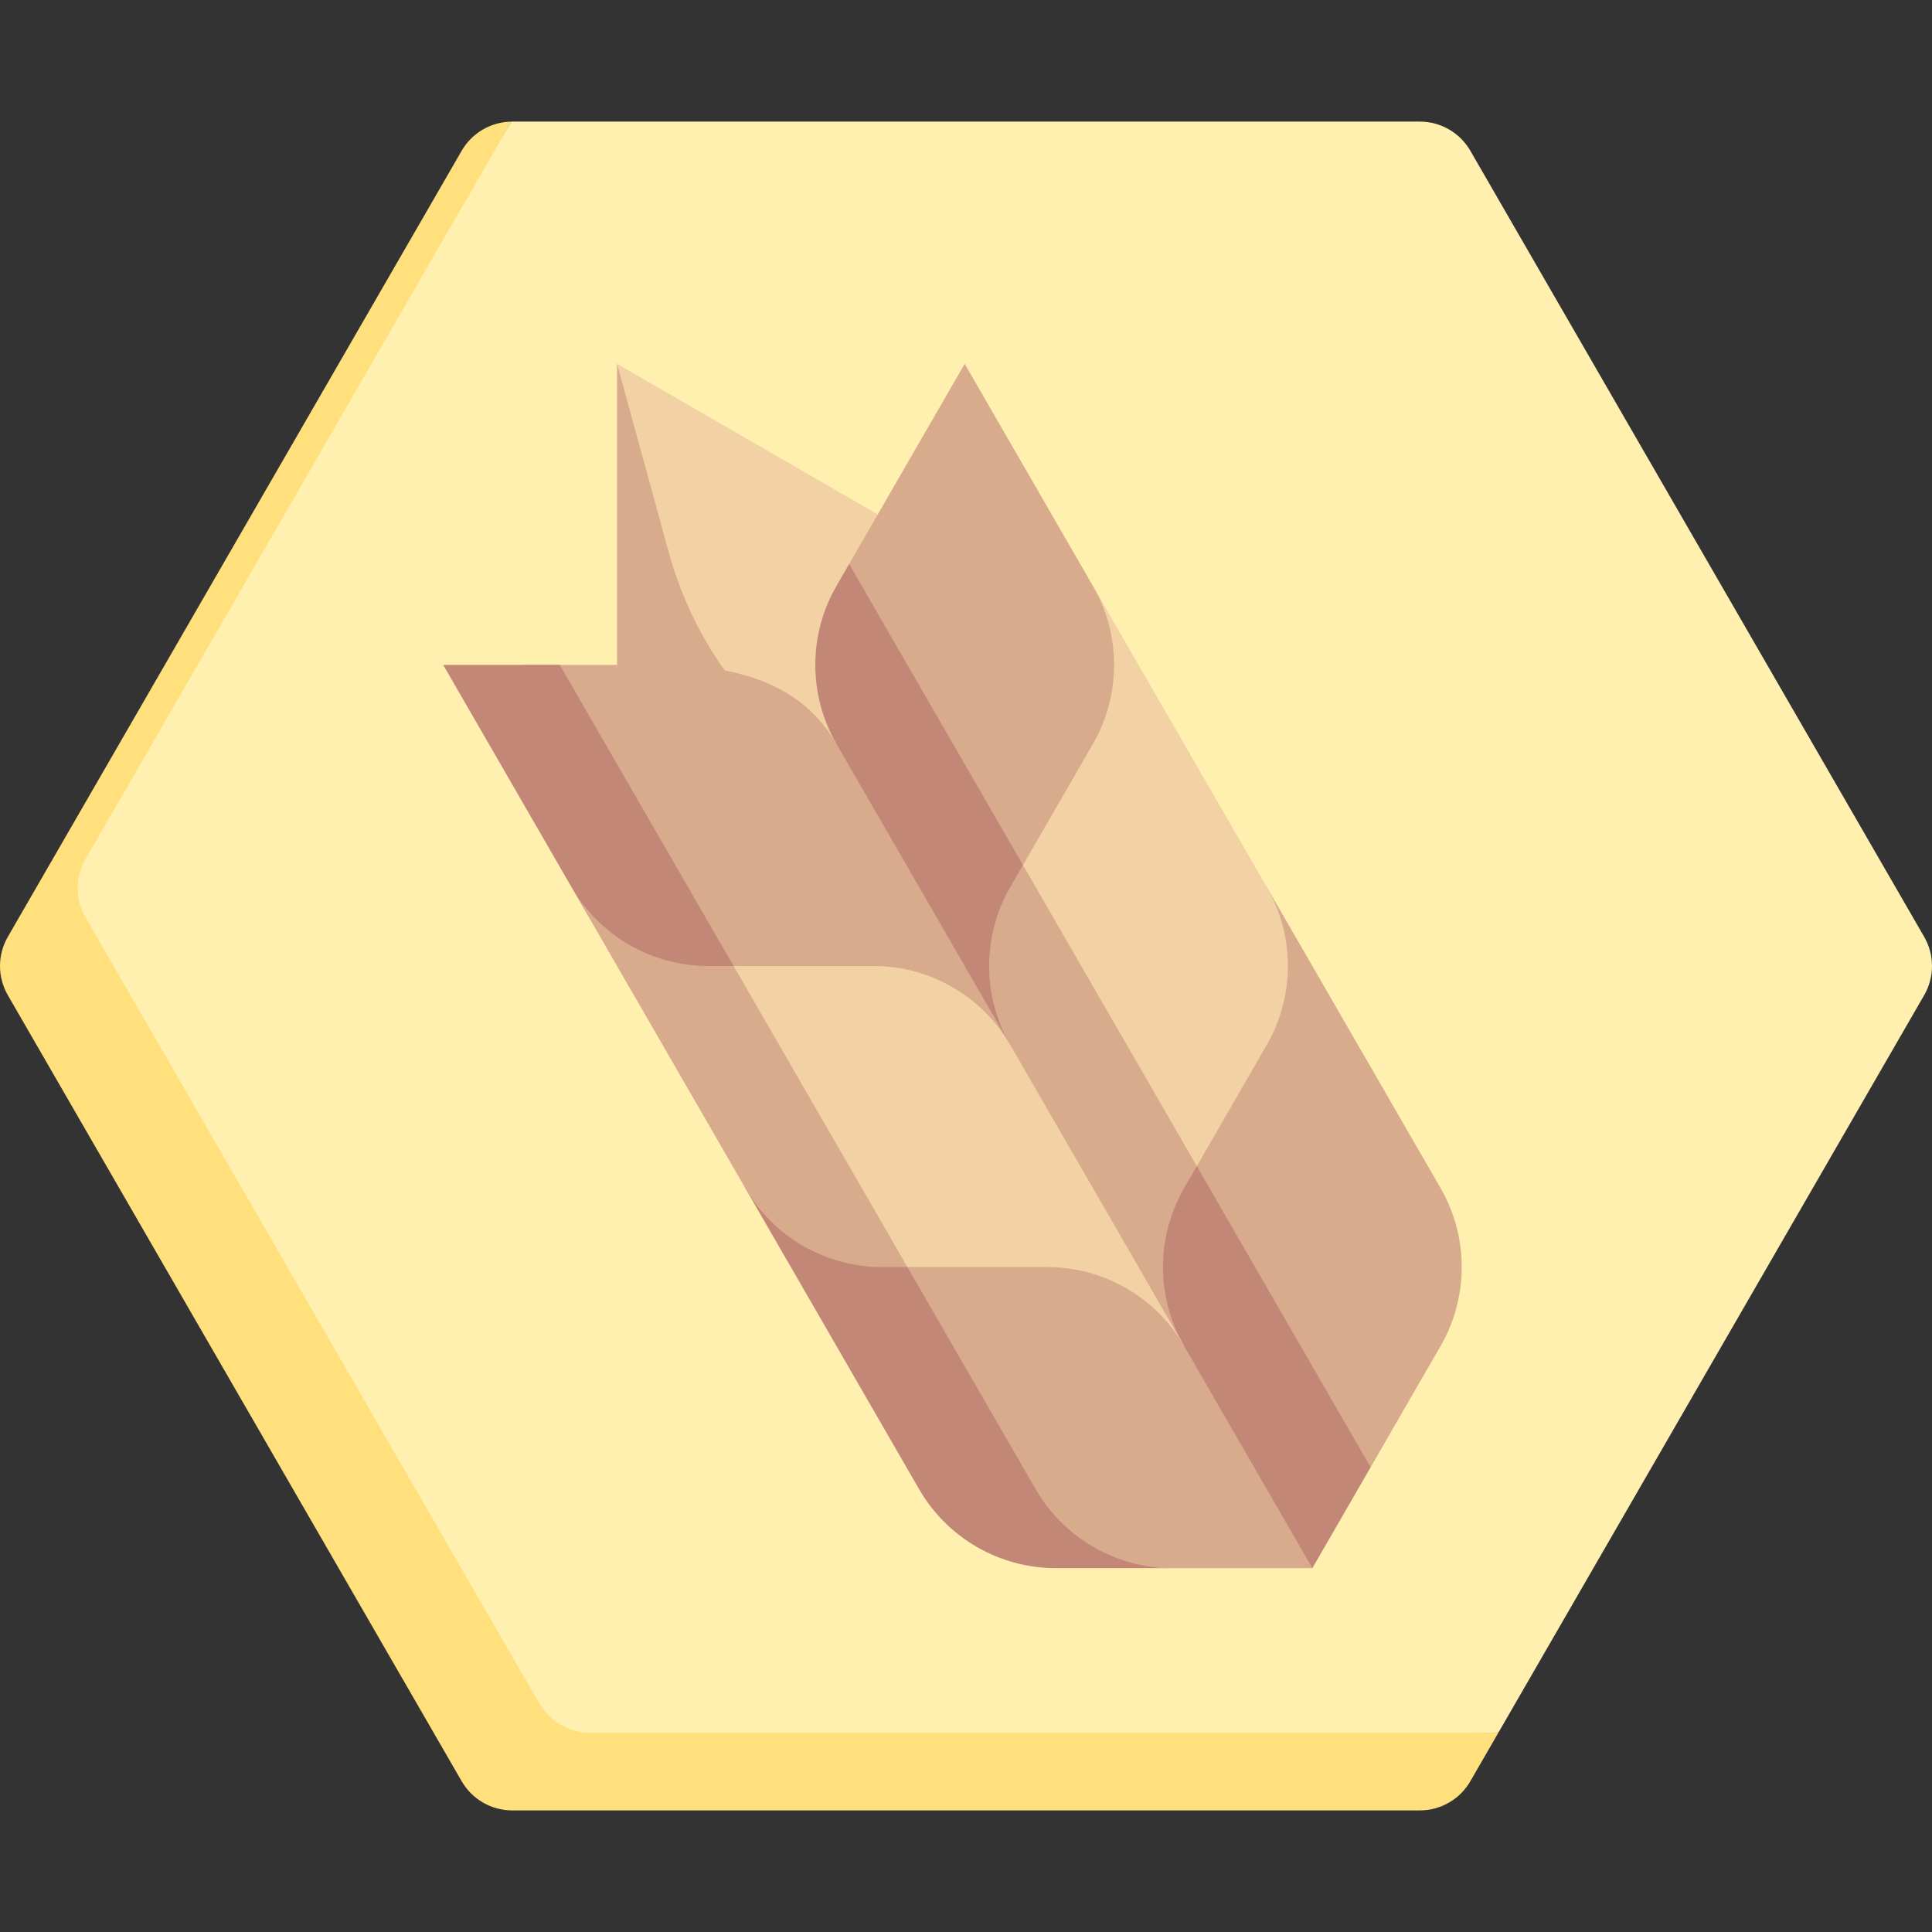 <svg id="Capa_1" enable-background="new 0 0 497.268 497.268" height="512" viewBox="0 0 497.268 497.268" width="512" xmlns="http://www.w3.org/2000/svg"><rect x="0" y="0" width="497.268" height="497.268" fill="#333333" stroke="none"/><g><path d="m495.258 241.134-116.817-202.333c-2.679-4.641-7.631-7.5-12.99-7.5h-233.833c-.004.003-.008.005-.012.007l-123.926 204.326 125.477 217.333 252.294-7c.099-.057.212-.122.311-.179l109.496-189.653c2.679-4.642 2.679-10.36 0-15.001z" fill="#fff0af"/><path d="m151.817 445.967c-5.359 0-10.311-2.859-12.99-7.5l-116.817-202.333c-2.68-4.641-2.68-10.359 0-15l109.596-189.826c-5.277.074-10.135 2.913-12.779 7.493l-116.817 202.333c-2.68 4.641-2.68 10.359 0 15l116.817 202.333c2.68 4.641 7.631 7.5 12.99 7.5h233.634c5.359 0 10.311-2.859 12.99-7.5l7.221-12.507c-.071.001-.141.007-.211.007z" fill="#ffe07d"/><path d="m158.817 93.647 67.111 38.747v77.493l-57.111-38.746z" fill="#f2d1a5"/><path d="m158.817 93.647 13.316 48.529c5.177 18.867 15.945 35.723 30.888 48.351l22.908 19.36-67.111-38.747z" fill="#d8ab8c"/><path d="m370.782 305.795-44.741-77.493-33.695-27.737c7.264-12.581-3.782-37.175-11.046-49.756l-33.002-57.162-29.741 51.512-3.262 46.312c-7.264-12.581-20.688-20.332-45.216-20.332h-36.004l122.485 212.149c7.264 12.581 30.688 20.332 45.216 20.332h36.004l3.517-18.789 11.483-7.192 18.002-31.181c7.264-12.581 7.264-28.081 0-40.663z" fill="#d8ab8c"/><path d="m308.039 300.146-28.069-24.451-16.672-53.042-44.741-77.493-3.261 5.649c-7.264 12.581-7.264 28.082 0 40.664l44.741 77.493 13.348 12.553s14.544 35.757 31.392 64.939 33.003 57.163 33.003 57.163l15-25.981z" fill="#c38778"/><path d="m266.56 383.288-33.002-57.161-41.977-57.511-2.764-19.982-44.741-77.493h-30l33.006 57.168c5.799 10.04 22.615 38.24 36.552 49.21l8.188 28.284 44.737 77.486c7.264 12.581 20.688 20.332 35.216 20.332h30c-14.527-.001-27.951-7.751-35.215-20.333z" fill="#c38778"/><path d="m326.041 228.302-44.741-77.493c7.264 12.581 7.263 28.082 0 40.663l-18.002 31.181-3.261 46.313c-7.264-12.581-20.688-20.332-35.216-20.332h-36.004l14.781 42.922 29.96 34.572h36.004c14.528 0 27.952 7.75 35.216 20.332-4.044-7.638-5.342-9.416-6.49-13.726-4.545-17.07 9.751-32.587 9.751-32.587l18.002-31.181c7.264-12.582 7.264-28.082 0-40.664z" fill="#f2d1a5"/><g fill="#d8ab8c"><path d="m260.037 228.302c-7.264 12.581-7.264 28.082 0 40.664l44.74 77.492c-7.263-12.581-7.263-28.081.001-40.662l3.261-5.649-44.741-77.493z"/><path d="m227.035 326.127h6.523l-44.741-77.493h-6.523c-14.525 0-27.947-7.748-35.212-20.325l44.741 77.494c7.265 12.577 20.687 20.324 35.212 20.324z"/></g></g></svg>
